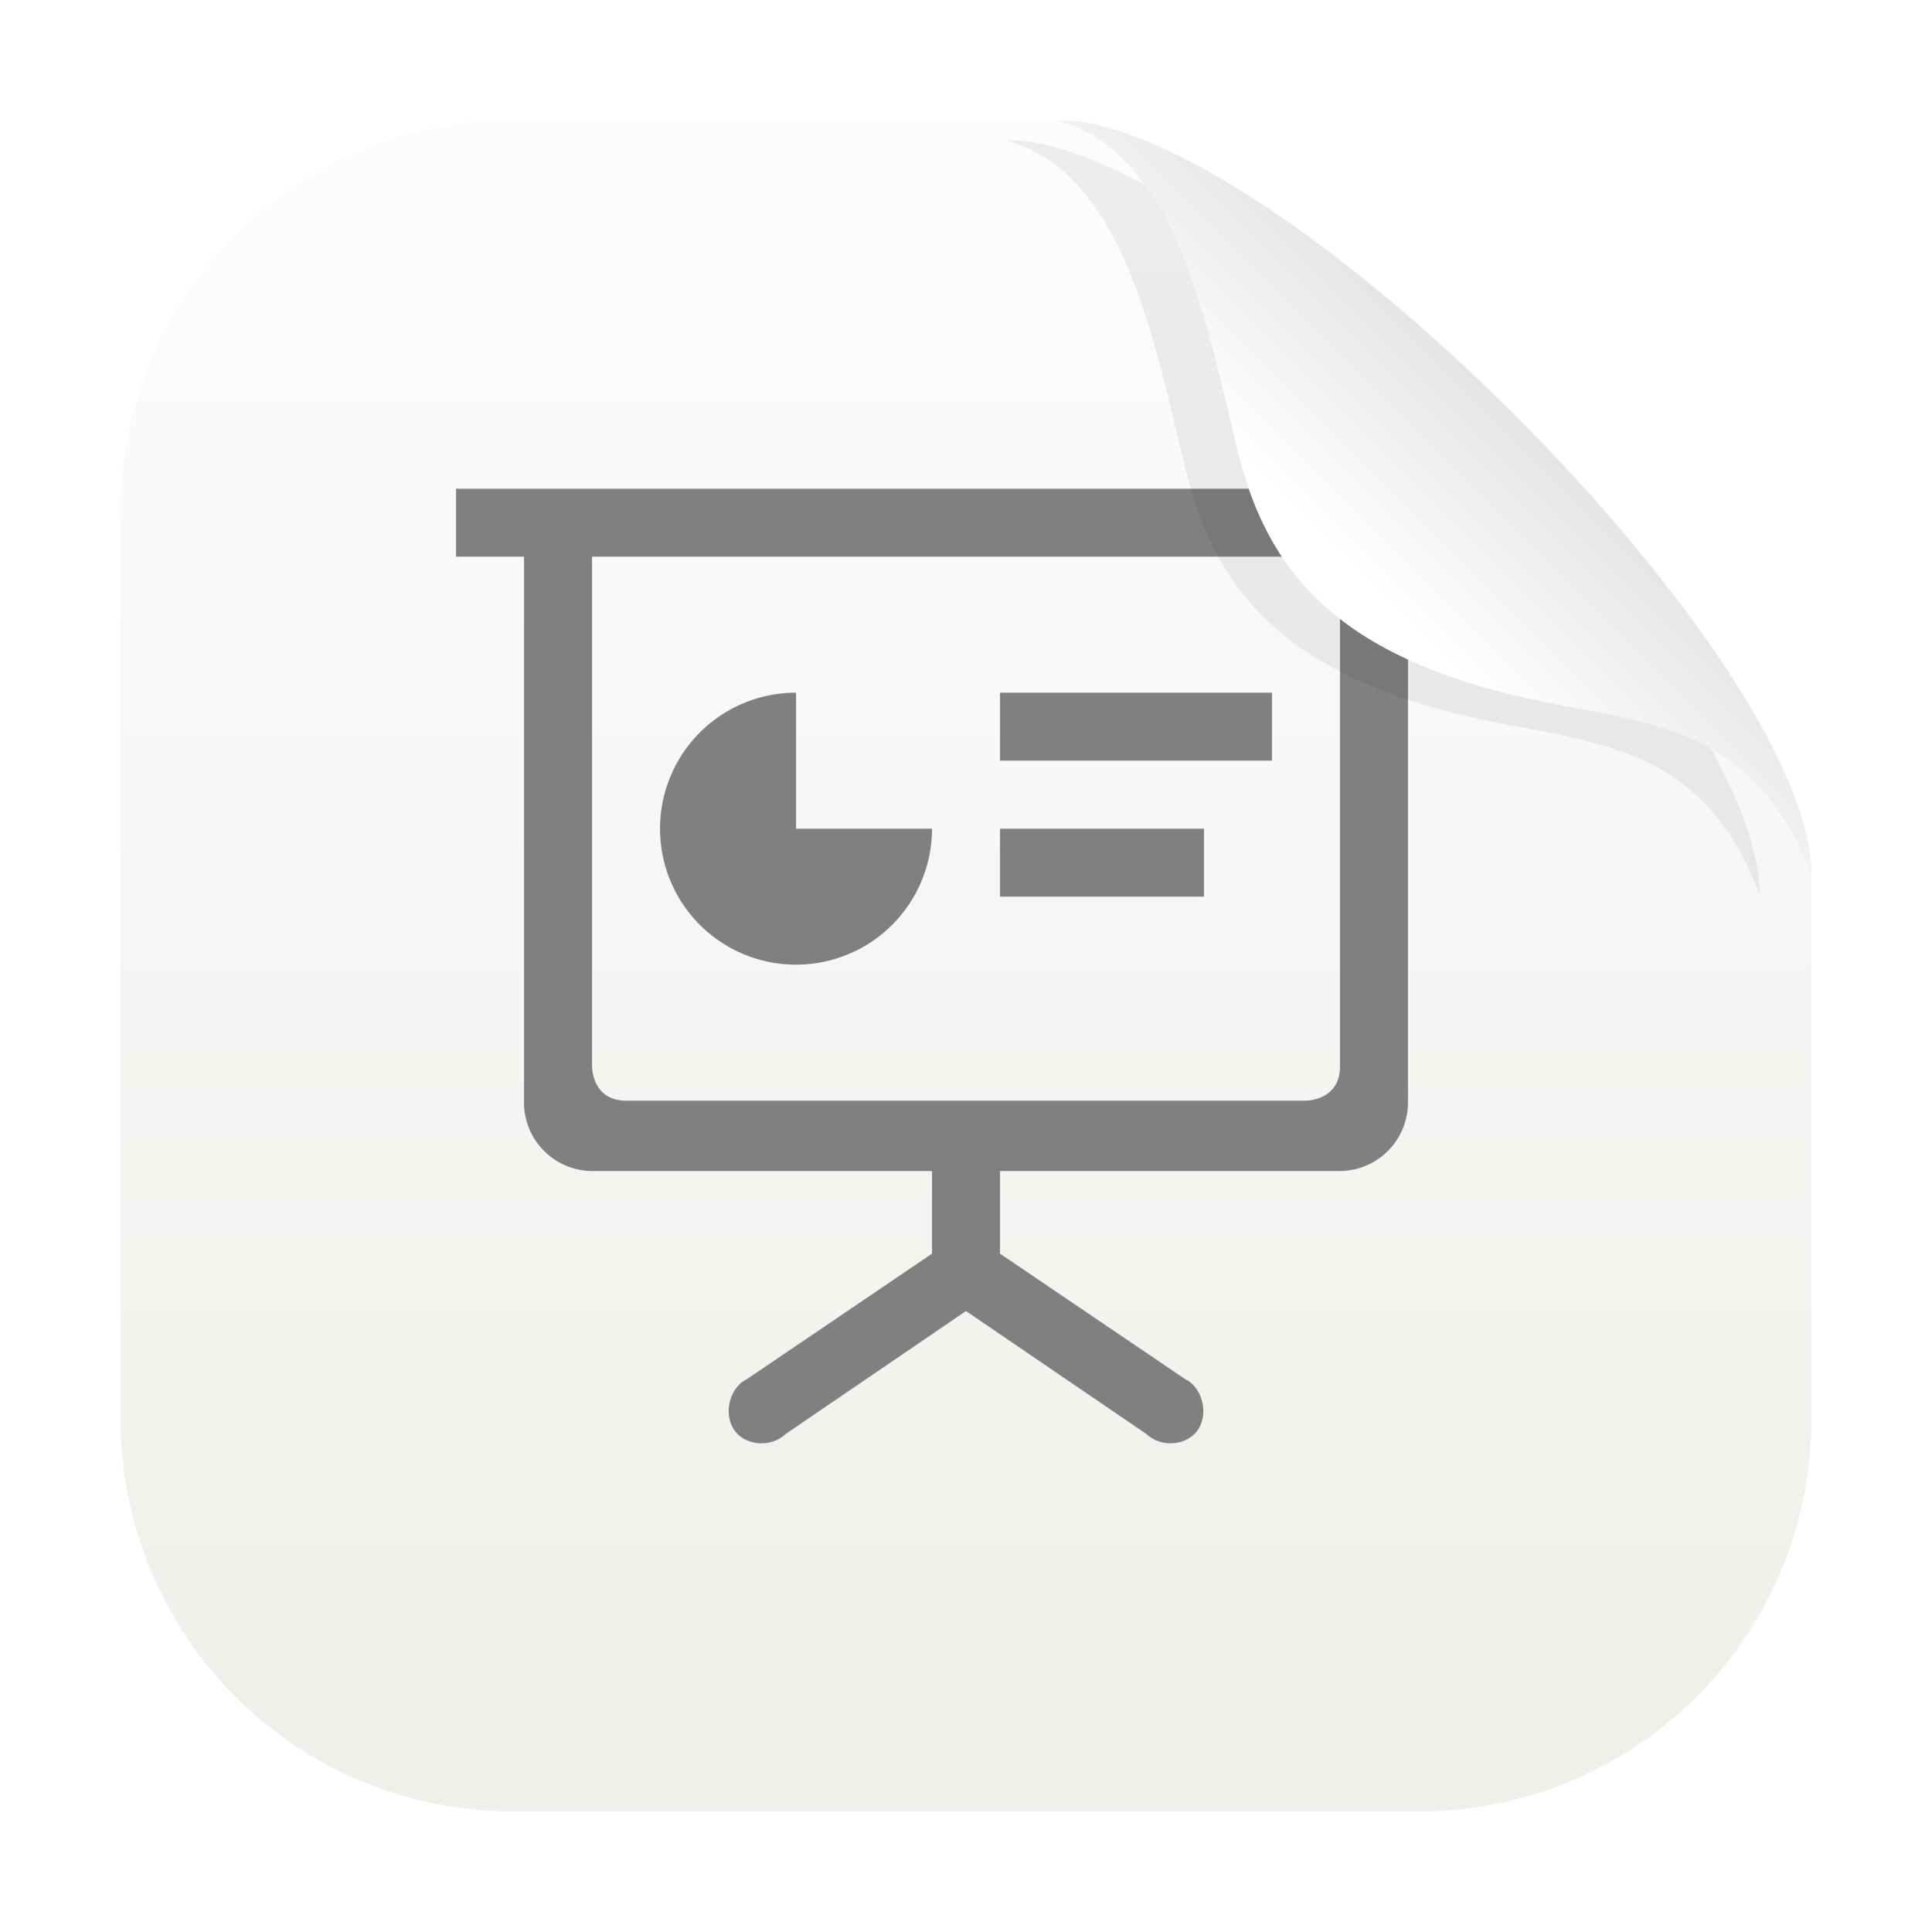 <svg width="64" height="64" version="1.1" id="svg2" xmlns:xlink="http://www.w3.org/1999/xlink" xmlns="http://www.w3.org/2000/svg"><defs id="defs2"><linearGradient id="linearGradient92" x1="7.937" x2="7.937" y1="15.081" y2="1.852" gradientTransform="scale(3.78)" gradientUnits="userSpaceOnUse" spreadMethod="pad"><stop stop-color="#f1efeb" offset="0" id="stop91" style="stop-color:#695e49;stop-opacity:1"/><stop stop-color="#fdfcfc" offset="1" id="stop92"/></linearGradient><linearGradient id="linearGradient90" x1="7.937" x2="7.937" y1="15.081" y2="1.852" gradientTransform="scale(3.78)" gradientUnits="userSpaceOnUse" spreadMethod="pad"><stop stop-color="#f1efeb" offset="0" id="stop89" style="stop-color:#6a5f4a;stop-opacity:1"/><stop stop-color="#fdfcfc" offset="1" id="stop90"/></linearGradient><linearGradient id="linearGradient88" x1="7.937" x2="7.937" y1="15.081" y2="1.852" gradientTransform="scale(3.78)" gradientUnits="userSpaceOnUse" spreadMethod="pad"><stop stop-color="#f1efeb" offset="0" id="stop87" style="stop-color:#70654e;stop-opacity:1"/><stop stop-color="#fdfcfc" offset="1" id="stop88"/></linearGradient><linearGradient id="linearGradient86" x1="7.937" x2="7.937" y1="15.081" y2="1.852" gradientTransform="scale(3.78)" gradientUnits="userSpaceOnUse" spreadMethod="pad"><stop stop-color="#f1efeb" offset="0" id="stop85" style="stop-color:#948567;stop-opacity:1"/><stop stop-color="#fdfcfc" offset="1" id="stop86"/></linearGradient><linearGradient id="linearGradient84" x1="7.937" x2="7.937" y1="15.081" y2="1.852" gradientTransform="scale(3.78)" gradientUnits="userSpaceOnUse" spreadMethod="pad"><stop stop-color="#f1efeb" offset="0" id="stop83" style="stop-color:#aca189;stop-opacity:1"/><stop stop-color="#fdfcfc" offset="1" id="stop84"/></linearGradient><linearGradient id="linearGradient82" x1="7.937" x2="7.937" y1="15.081" y2="1.852" gradientTransform="scale(3.78)" gradientUnits="userSpaceOnUse" spreadMethod="pad"><stop stop-color="#f1efeb" offset="0" id="stop81" style="stop-color:#c1b9a7;stop-opacity:1"/><stop stop-color="#fdfcfc" offset="1" id="stop82"/></linearGradient><linearGradient id="linearGradient80" x1="7.937" x2="7.937" y1="15.081" y2="1.852" gradientTransform="scale(3.78)" gradientUnits="userSpaceOnUse" spreadMethod="pad"><stop stop-color="#f1efeb" offset="0" id="stop79" style="stop-color:#d0c9bb;stop-opacity:1"/><stop stop-color="#fdfcfc" offset="1" id="stop80"/></linearGradient><linearGradient id="linearGradient78" x1="7.937" x2="7.937" y1="15.081" y2="1.852" gradientTransform="scale(3.78)" gradientUnits="userSpaceOnUse" spreadMethod="pad"><stop stop-color="#f1efeb" offset="0" id="stop77" style="stop-color:#dcd7cd;stop-opacity:1"/><stop stop-color="#fdfcfc" offset="1" id="stop78"/></linearGradient><linearGradient id="linearGradient76" x1="7.937" x2="7.937" y1="15.081" y2="1.852" gradientTransform="scale(3.78)" gradientUnits="userSpaceOnUse" spreadMethod="pad"><stop stop-color="#f1efeb" offset="0" id="stop75" style="stop-color:#e2ddd5;stop-opacity:1"/><stop stop-color="#fdfcfc" offset="1" id="stop76"/></linearGradient><linearGradient id="linearGradient74" x1="7.937" x2="7.937" y1="15.081" y2="1.852" gradientTransform="scale(3.78)" gradientUnits="userSpaceOnUse" spreadMethod="pad"><stop stop-color="#f1efeb" offset="0" id="stop73" style="stop-color:#e2ded5;stop-opacity:1"/><stop stop-color="#fdfcfc" offset="1" id="stop74"/></linearGradient><linearGradient id="linearGradient72" x1="7.937" x2="7.937" y1="15.081" y2="1.852" gradientTransform="scale(3.78)" gradientUnits="userSpaceOnUse" spreadMethod="pad"><stop stop-color="#f1efeb" offset="0" id="stop71" style="stop-color:#9a8b6e;stop-opacity:1"/><stop stop-color="#fdfcfc" offset="1" id="stop72"/></linearGradient><linearGradient id="linearGradient70" x1="7.937" x2="7.937" y1="15.081" y2="1.852" gradientTransform="scale(3.78)" gradientUnits="userSpaceOnUse" spreadMethod="pad"><stop stop-color="#f1efeb" offset="0" id="stop69" style="stop-color:#756a52;stop-opacity:1"/><stop stop-color="#fdfcfc" offset="1" id="stop70"/></linearGradient><linearGradient id="linearGradient68" x1="7.937" x2="7.937" y1="15.081" y2="1.852" gradientTransform="scale(3.78)" gradientUnits="userSpaceOnUse" spreadMethod="pad"><stop stop-color="#f1efeb" offset="0" id="stop67" style="stop-color:#574e3d;stop-opacity:1"/><stop stop-color="#fdfcfc" offset="1" id="stop68"/></linearGradient><linearGradient id="linearGradient66" x1="7.937" x2="7.937" y1="15.081" y2="1.852" gradientTransform="scale(3.78)" gradientUnits="userSpaceOnUse" spreadMethod="pad"><stop stop-color="#f1efeb" offset="0" id="stop65" style="stop-color:#4d4536;stop-opacity:1"/><stop stop-color="#fdfcfc" offset="1" id="stop66"/></linearGradient><linearGradient id="linearGradient64" x1="7.937" x2="7.937" y1="15.081" y2="1.852" gradientTransform="scale(3.78)" gradientUnits="userSpaceOnUse" spreadMethod="pad"><stop stop-color="#f1efeb" offset="0" id="stop63" style="stop-color:#4d4536;stop-opacity:1"/><stop stop-color="#fdfcfc" offset="1" id="stop64"/></linearGradient><linearGradient id="linearGradient62" x1="7.937" x2="7.937" y1="15.081" y2="1.852" gradientTransform="scale(3.78)" gradientUnits="userSpaceOnUse" spreadMethod="pad"><stop stop-color="#f1efeb" offset="0" id="stop61" style="stop-color:#0c0b08;stop-opacity:1"/><stop stop-color="#fdfcfc" offset="1" id="stop62"/></linearGradient><linearGradient id="linearGradient60" x1="7.937" x2="7.937" y1="15.081" y2="1.852" gradientTransform="scale(3.78)" gradientUnits="userSpaceOnUse" spreadMethod="pad"><stop stop-color="#f1efeb" offset="0" id="stop59" style="stop-color:#0b0a08;stop-opacity:1"/><stop stop-color="#fdfcfc" offset="1" id="stop60"/></linearGradient><linearGradient id="linearGradient58" x1="7.937" x2="7.937" y1="15.081" y2="1.852" gradientTransform="scale(3.78)" gradientUnits="userSpaceOnUse" spreadMethod="pad"><stop stop-color="#f1efeb" offset="0" id="stop57" style="stop-color:#0b0a08;stop-opacity:1"/><stop stop-color="#fdfcfc" offset="1" id="stop58"/></linearGradient><linearGradient id="linearGradient56" x1="7.937" x2="7.937" y1="15.081" y2="1.852" gradientTransform="scale(3.78)" gradientUnits="userSpaceOnUse" spreadMethod="pad"><stop stop-color="#f1efeb" offset="0" id="stop55" style="stop-color:#171410;stop-opacity:1"/><stop stop-color="#fdfcfc" offset="1" id="stop56"/></linearGradient><linearGradient id="linearGradient54" x1="7.937" x2="7.937" y1="15.081" y2="1.852" gradientTransform="scale(3.78)" gradientUnits="userSpaceOnUse" spreadMethod="pad"><stop stop-color="#f1efeb" offset="0" id="stop53" style="stop-color:#2d281f;stop-opacity:1"/><stop stop-color="#fdfcfc" offset="1" id="stop54"/></linearGradient><linearGradient id="linearGradient52" x1="7.937" x2="7.937" y1="15.081" y2="1.852" gradientTransform="scale(3.78)" gradientUnits="userSpaceOnUse" spreadMethod="pad"><stop stop-color="#f1efeb" offset="0" id="stop51" style="stop-color:#3a3428;stop-opacity:1"/><stop stop-color="#fdfcfc" offset="1" id="stop52"/></linearGradient><linearGradient id="linearGradient50" x1="7.937" x2="7.937" y1="15.081" y2="1.852" gradientTransform="scale(3.78)" gradientUnits="userSpaceOnUse" spreadMethod="pad"><stop stop-color="#f1efeb" offset="0" id="stop49" style="stop-color:#473f31;stop-opacity:1"/><stop stop-color="#fdfcfc" offset="1" id="stop50"/></linearGradient><linearGradient id="linearGradient48" x1="7.937" x2="7.937" y1="15.081" y2="1.852" gradientTransform="scale(3.78)" gradientUnits="userSpaceOnUse" spreadMethod="pad"><stop stop-color="#f1efeb" offset="0" id="stop47" style="stop-color:#4e4737;stop-opacity:1"/><stop stop-color="#fdfcfc" offset="1" id="stop48"/></linearGradient><linearGradient id="linearGradient46" x1="7.937" x2="7.937" y1="15.081" y2="1.852" gradientTransform="scale(3.78)" gradientUnits="userSpaceOnUse" spreadMethod="pad"><stop stop-color="#f1efeb" offset="0" id="stop45" style="stop-color:#534b3a;stop-opacity:1"/><stop stop-color="#fdfcfc" offset="1" id="stop46"/></linearGradient><linearGradient id="linearGradient44" x1="7.937" x2="7.937" y1="15.081" y2="1.852" gradientTransform="scale(3.78)" gradientUnits="userSpaceOnUse" spreadMethod="pad"><stop stop-color="#f1efeb" offset="0" id="stop43" style="stop-color:#544c3b;stop-opacity:1"/><stop stop-color="#fdfcfc" offset="1" id="stop44"/></linearGradient><linearGradient id="linearGradient42" x1="7.937" x2="7.937" y1="15.081" y2="1.852" gradientTransform="scale(3.78)" gradientUnits="userSpaceOnUse" spreadMethod="pad"><stop stop-color="#f1efeb" offset="0" id="stop41" style="stop-color:#554c3b;stop-opacity:1"/><stop stop-color="#fdfcfc" offset="1" id="stop42"/></linearGradient><linearGradient id="linearGradient40" x1="7.937" x2="7.937" y1="15.081" y2="1.852" gradientTransform="scale(3.78)" gradientUnits="userSpaceOnUse" spreadMethod="pad"><stop stop-color="#f1efeb" offset="0" id="stop39" style="stop-color:#564d3c;stop-opacity:1"/><stop stop-color="#fdfcfc" offset="1" id="stop40"/></linearGradient><linearGradient id="linearGradient38" x1="7.937" x2="7.937" y1="15.081" y2="1.852" gradientTransform="scale(3.78)" gradientUnits="userSpaceOnUse" spreadMethod="pad"><stop stop-color="#f1efeb" offset="0" id="stop37" style="stop-color:#000;stop-opacity:1"/><stop stop-color="#fdfcfc" offset="1" id="stop38"/></linearGradient><linearGradient id="linearGradient36" x1="7.937" x2="7.937" y1="15.081" y2="1.852" gradientTransform="scale(3.78)" gradientUnits="userSpaceOnUse" spreadMethod="pad"><stop stop-color="#f1efeb" offset="0" id="stop35" style="stop-color:#000;stop-opacity:1"/><stop stop-color="#fdfcfc" offset="1" id="stop36"/></linearGradient><linearGradient id="linearGradient34" x1="7.937" x2="7.937" y1="15.081" y2="1.852" gradientTransform="scale(3.78)" gradientUnits="userSpaceOnUse" spreadMethod="pad"><stop stop-color="#f1efeb" offset="0" id="stop33" style="stop-color:#000;stop-opacity:1"/><stop stop-color="#fdfcfc" offset="1" id="stop34"/></linearGradient><linearGradient id="linearGradient32" x1="7.937" x2="7.937" y1="15.081" y2="1.852" gradientTransform="scale(3.78)" gradientUnits="userSpaceOnUse" spreadMethod="pad"><stop stop-color="#f1efeb" offset="0" id="stop31" style="stop-color:#000;stop-opacity:1"/><stop stop-color="#fdfcfc" offset="1" id="stop32"/></linearGradient><linearGradient id="linearGradient30" x1="7.937" x2="7.937" y1="15.081" y2="1.852" gradientTransform="scale(3.78)" gradientUnits="userSpaceOnUse" spreadMethod="pad"><stop stop-color="#f1efeb" offset="0" id="stop29" style="stop-color:#000;stop-opacity:1"/><stop stop-color="#fdfcfc" offset="1" id="stop30"/></linearGradient><linearGradient id="linearGradient28" x1="7.937" x2="7.937" y1="15.081" y2="1.852" gradientTransform="scale(3.78)" gradientUnits="userSpaceOnUse" spreadMethod="pad"><stop stop-color="#f1efeb" offset="0" id="stop27" style="stop-color:#000;stop-opacity:1"/><stop stop-color="#fdfcfc" offset="1" id="stop28"/></linearGradient><linearGradient id="linearGradient26" x1="7.937" x2="7.937" y1="15.081" y2="1.852" gradientTransform="scale(3.78)" gradientUnits="userSpaceOnUse" spreadMethod="pad"><stop stop-color="#f1efeb" offset="0" id="stop25" style="stop-color:#000;stop-opacity:1"/><stop stop-color="#fdfcfc" offset="1" id="stop26"/></linearGradient><linearGradient id="linearGradient24" x1="7.937" x2="7.937" y1="15.081" y2="1.852" gradientTransform="scale(3.78)" gradientUnits="userSpaceOnUse" spreadMethod="pad"><stop stop-color="#f1efeb" offset="0" id="stop23" style="stop-color:#000;stop-opacity:1"/><stop stop-color="#fdfcfc" offset="1" id="stop24"/></linearGradient><linearGradient id="linearGradient22" x1="7.937" x2="7.937" y1="15.081" y2="1.852" gradientTransform="scale(3.78)" gradientUnits="userSpaceOnUse" spreadMethod="pad"><stop stop-color="#f1efeb" offset="0" id="stop21" style="stop-color:#040403;stop-opacity:1"/><stop stop-color="#fdfcfc" offset="1" id="stop22"/></linearGradient><linearGradient id="linearGradient20" x1="7.937" x2="7.937" y1="15.081" y2="1.852" gradientTransform="scale(3.78)" gradientUnits="userSpaceOnUse" spreadMethod="pad"><stop stop-color="#f1efeb" offset="0" id="stop19" style="stop-color:#1d1a15;stop-opacity:1"/><stop stop-color="#fdfcfc" offset="1" id="stop20"/></linearGradient><linearGradient id="linearGradient18" x1="7.937" x2="7.937" y1="15.081" y2="1.852" gradientTransform="scale(3.78)" gradientUnits="userSpaceOnUse" spreadMethod="pad"><stop stop-color="#f1efeb" offset="0" id="stop17" style="stop-color:#4b4435;stop-opacity:1"/><stop stop-color="#fdfcfc" offset="1" id="stop18"/></linearGradient><linearGradient id="linearGradient16" x1="7.937" x2="7.937" y1="15.081" y2="1.852" gradientTransform="scale(3.78)" gradientUnits="userSpaceOnUse" spreadMethod="pad"><stop stop-color="#f1efeb" offset="0" id="stop15" style="stop-color:#635945;stop-opacity:1"/><stop stop-color="#fdfcfc" offset="1" id="stop16"/></linearGradient><linearGradient id="linearGradient14" x1="7.937" x2="7.937" y1="15.081" y2="1.852" gradientTransform="scale(3.78)" gradientUnits="userSpaceOnUse" spreadMethod="pad"><stop stop-color="#f1efeb" offset="0" id="stop13" style="stop-color:#746851;stop-opacity:1"/><stop stop-color="#fdfcfc" offset="1" id="stop14"/></linearGradient><linearGradient id="linearGradient12" x1="7.937" x2="7.937" y1="15.081" y2="1.852" gradientTransform="scale(3.78)" gradientUnits="userSpaceOnUse" spreadMethod="pad"><stop stop-color="#f1efeb" offset="0" id="stop11" style="stop-color:#7d7057;stop-opacity:1"/><stop stop-color="#fdfcfc" offset="1" id="stop12"/></linearGradient><linearGradient id="linearGradient10" x1="7.937" x2="7.937" y1="15.081" y2="1.852" gradientTransform="scale(3.78)" gradientUnits="userSpaceOnUse" spreadMethod="pad"><stop stop-color="#f1efeb" offset="0" id="stop9" style="stop-color:#7f7259;stop-opacity:1"/><stop stop-color="#fdfcfc" offset="1" id="stop10"/></linearGradient><linearGradient id="linearGradient8" x1="7.937" x2="7.937" y1="15.081" y2="1.852" gradientTransform="scale(3.78)" gradientUnits="userSpaceOnUse"><stop stop-color="#f1efeb" offset="0" id="stop7" style="stop-color:#7f7259;stop-opacity:1"/><stop stop-color="#fdfcfc" offset="1" id="stop8"/></linearGradient><linearGradient id="linearGradient862-3" x1="7.937" x2="7.937" y1="15.081" y2="1.852" gradientTransform="scale(3.78)" gradientUnits="userSpaceOnUse" xlink:href="#linearGradient92"><stop stop-color="#f1efeb" offset="0" id="stop1"/><stop stop-color="#fdfcfc" offset="1" id="stop2"/></linearGradient><linearGradient id="d" x1="45" x2="60.076" y1="19" y2="3.924" gradientTransform="translate(.013 -.001)" gradientUnits="userSpaceOnUse"><stop offset="0" stop-color="#fff" id="stop5"/><stop offset="1" stop-color="#b3b3b3" id="stop6"/></linearGradient><linearGradient xlink:href="#linearGradient862-3" id="linearGradient5" gradientUnits="userSpaceOnUse" gradientTransform="translate(-.001 .03) scale(3.78)" x1="7.937" y1="15.081" x2="7.937" y2="1.852"/><linearGradient id="c" x1="32" x2="32" y1="11" y2="53" gradientUnits="userSpaceOnUse"><stop stop-color="#f7bd39" offset="0" id="stop3"/><stop stop-color="#f9e657" offset="1" id="stop4"/></linearGradient><linearGradient id="e" x1="8.467" x2="8.467" y1="284.83" y2="292.24" gradientUnits="userSpaceOnUse"><stop stop-color="#525252" offset="0" id="stop5-0"/><stop stop-color="#1f1f1f" offset="1" id="stop6-2"/></linearGradient><filter style="color-interpolation-filters:sRGB" id="filter95" x="-.147" y="-.147" width="1.294" height="1.294"><feGaussianBlur stdDeviation="1.53" id="feGaussianBlur95"/></filter><filter id="d-2" x="-.06" y="-.06" width="1.12" height="1.12" color-interpolation-filters="sRGB"><feGaussianBlur stdDeviation=".185" id="feGaussianBlur10"/></filter><filter style="color-interpolation-filters:sRGB" id="filter2" x="-.142" y="-.152" width="1.285" height="1.304"><feGaussianBlur stdDeviation="2.003" id="feGaussianBlur2"/></filter><filter style="color-interpolation-filters:sRGB" id="filter94" x="-.069" y="-.069" width="1.138" height="1.138"><feGaussianBlur stdDeviation="1.613" id="feGaussianBlur94"/></filter><style id="current-color-scheme" type="text/css">.ColorScheme-Text{color:#363636}</style></defs><path id="path3-9-5" style="opacity:.25;fill:#000;fill-opacity:1;stroke-width:3.78;filter:url(#filter94)" d="M17.001 3.999A12.973 12.973 0 0 0 3.999 17.001v29.998a12.973 12.973 0 0 0 13.002 13.002h29.998a12.973 12.973 0 0 0 13.002-13.002V28.972a11.223 11.223 0 0 0-.398-.934 9.03 9.03 0 0 0-.444-.81 7.73 7.73 0 0 0-.482-.7 6.894 6.894 0 0 0-.522-.597 6.475 6.475 0 0 0-1.142-.926 7.086 7.086 0 0 0 .588.422 6.894 6.894 0 0 1 1.076 1.102c.167.215.328.447.482.699.155.25.303.52.444.81.14.29.273.6.398.934v-.139C59.752 21.784 43.371 5.184 35.8 4.034A10.5 10.5 0 0 0 35.013 4a4.557 4.557 0 0 1 1.953 1.045c.186.164.363.342.531.533a5.89 5.89 0 0 0-.531-.533A4.557 4.557 0 0 0 35.013 4Zm22.728 6.025c.178.565.338 1.14.487 1.71.297 1.14.547 2.265.797 3.265-.25-1-.5-2.125-.797-3.266a35.341 35.341 0 0 0-.487-1.709zm13.247 13.58z"/><path d="M17.001 3.999A12.973 12.973 0 0 0 3.999 17.001v29.998a12.973 12.973 0 0 0 13.002 13.002h29.998a12.973 12.973 0 0 0 13.002-13.002V28.972c-2.004-5.33-5.996-4.975-9.988-5.973-5.82-1.455-8.03-4.12-9-8-1-4-2-10-6-11z" style="fill:url(#linearGradient5);stroke-width:3.78" id="path3-9"/><path color="#000" d="M15.107 16.189v2.252h2.252V36.54a2.272 2.272 0 0 0 2.253 2.253h11.262v2.737l-6.127 4.153c-.585.282-.793 1.155-.423 1.69.37.53 1.218.585 1.689.139L32 43.43l5.987 4.081c.47.446 1.322.392 1.69-.14.369-.534.16-1.407-.422-1.689l-6.129-4.153v-2.737h11.262a2.272 2.272 0 0 0 2.253-2.253V18.441h2.252V16.19zm4.505 2.252h24.776v16.893c0 1.127-1.126 1.127-1.126 1.127H20.738c-1.126 0-1.126-1.127-1.126-1.127zm6.757 4.505a4.505 4.505 0 1 0 4.505 4.505h-4.505zm6.757 0v2.252h9.01v-2.252zm0 4.505v2.252h6.758v-2.252z" fill="#363636" font-family="sans-serif" font-weight="400" overflow="visible" style="line-height:normal;font-variant-ligatures:normal;font-variant-position:normal;font-variant-caps:normal;font-variant-numeric:normal;font-variant-alternates:normal;font-feature-settings:normal;text-indent:0;text-align:start;text-decoration-line:none;text-decoration-style:solid;text-decoration-color:#000;text-transform:none;text-orientation:mixed;shape-padding:0;isolation:auto;mix-blend-mode:normal;stroke-width:2.252;fill:gray;fill-opacity:1" id="path1"/><path d="M33.3 4.654c4 1 5 7 6 11 .97 3.88 3.18 6.545 9 8 3.993.998 7.985.643 9.989 5.973v-.139c-.249-7.049-16.63-23.649-24.201-24.799a10.5 10.5 0 0 0-.787-.035z" style="display:inline;opacity:.25;fill:#000;fill-opacity:1;filter:url(#filter95)" id="path5-6"/><path d="M35.013 3.999c4 1 5 7 6 11 .97 3.88 3.18 6.545 9 8 3.992.998 7.984.643 9.988 5.973v-.139C59.752 21.784 43.371 5.184 35.8 4.034A10.5 10.5 0 0 0 35.013 4z" style="display:inline;fill:url(#d)" id="path5"/></svg>